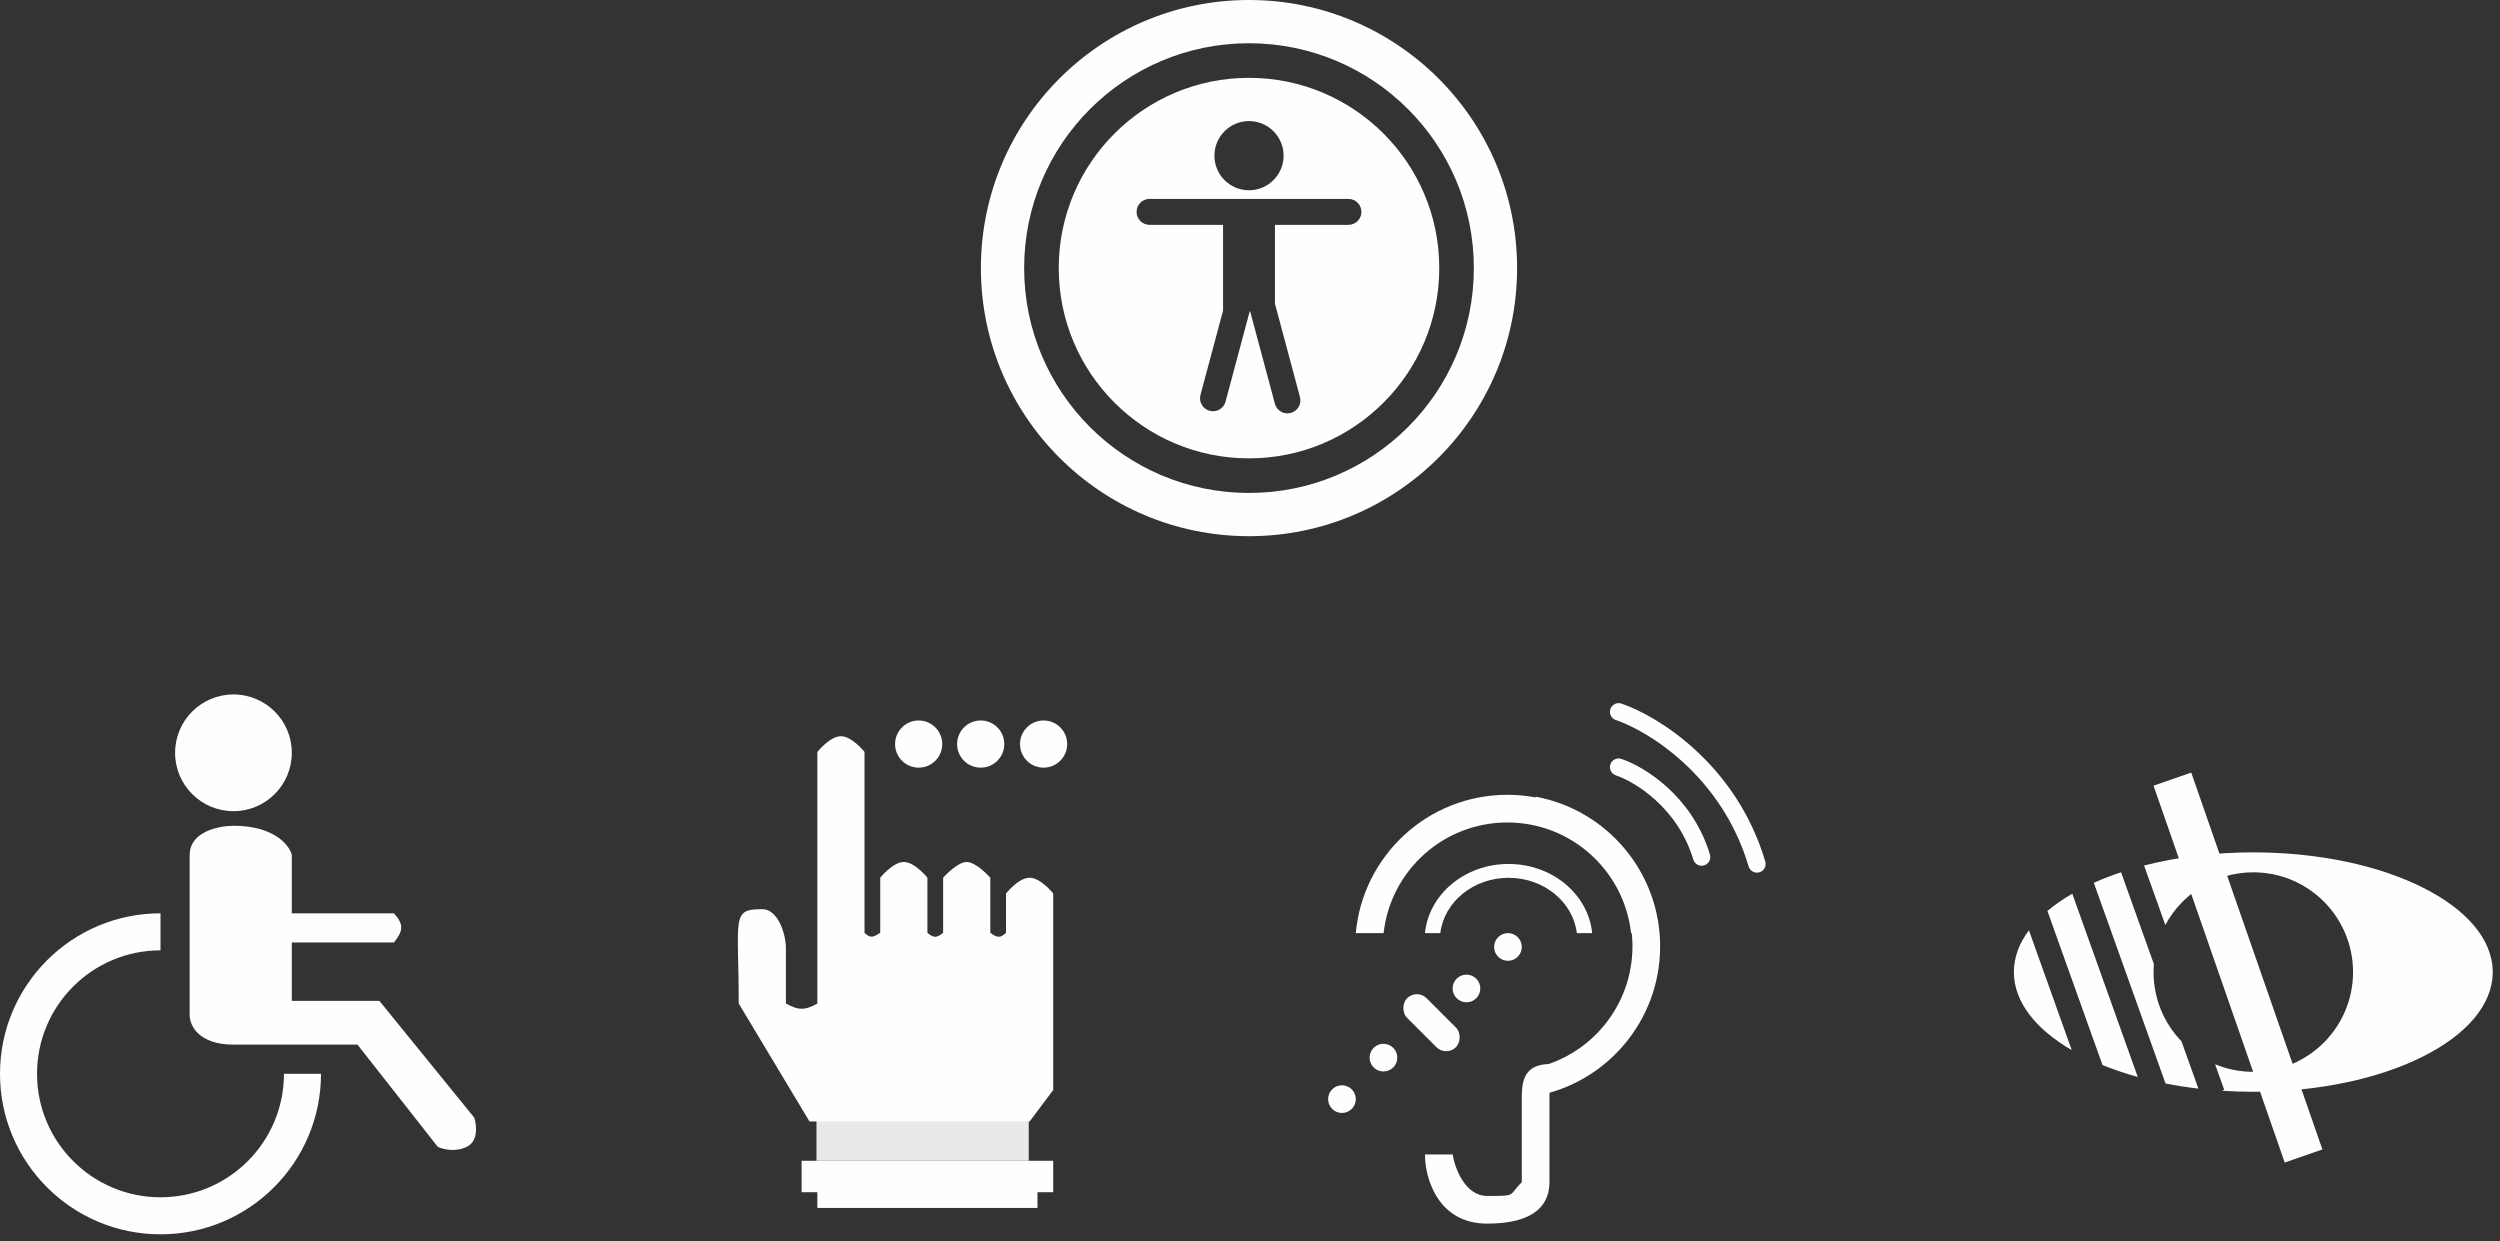 <svg width="288" height="143" viewBox="0 0 288 143" fill="none" xmlns="http://www.w3.org/2000/svg">
<rect x="0" y="0" width="288" height="143" fill="#333333" stroke="none"/>
<path fill-rule="evenodd" clip-rule="evenodd" d="M143.885 61.769C160.942 61.769 174.769 47.942 174.769 30.885C174.769 13.828 160.942 0 143.885 0C126.828 0 113 13.828 113 30.885C113 47.942 126.828 61.769 143.885 61.769ZM143.885 56.788C158.191 56.788 169.788 45.191 169.788 30.884C169.788 16.578 158.191 4.981 143.885 4.981C129.579 4.981 117.981 16.578 117.981 30.884C117.981 45.191 129.579 56.788 143.885 56.788Z" fill="#FEFEFE"/>
<path fill-rule="evenodd" clip-rule="evenodd" d="M143.885 52.803C155.99 52.803 165.803 42.99 165.803 30.885C165.803 18.78 155.99 8.967 143.885 8.967C131.78 8.967 121.967 18.78 121.967 30.885C121.967 42.99 131.78 52.803 143.885 52.803ZM143.885 21.918C146.086 21.918 147.87 20.134 147.87 17.933C147.87 15.732 146.086 13.948 143.885 13.948C141.684 13.948 139.9 15.732 139.9 17.933C139.9 20.134 141.684 21.918 143.885 21.918ZM130.933 24.409C130.933 23.584 131.602 22.914 132.428 22.914H155.342C156.167 22.914 156.836 23.584 156.836 24.409C156.836 25.234 156.167 25.903 155.342 25.903H146.874V34.983L149.756 45.74C149.97 46.538 149.496 47.357 148.699 47.571C147.902 47.784 147.083 47.311 146.869 46.514L144.016 35.866H143.968L141.181 46.269C140.967 47.066 140.148 47.539 139.351 47.326C138.554 47.112 138.08 46.293 138.294 45.495L140.896 35.785V25.903H132.428C131.602 25.903 130.933 25.234 130.933 24.409Z" fill="#FEFEFE"/>
<circle cx="26.894" cy="86.724" r="6.723" fill="#FEFEFE"/>
<path d="M21.851 98.49C21.851 95.8 25.213 95.128 26.894 95.128C31.6 95.128 33.337 97.369 33.617 98.49V105.213H45.383C46.576 106.527 46.421 107.261 45.383 108.575H33.617V115.298H43.702L54.628 128.745C54.908 129.586 55.132 131.435 53.788 132.107C52.443 132.779 50.986 132.387 50.426 132.107L41.181 120.341H26.894C22.86 120.341 21.851 118.1 21.851 116.979V98.49Z" fill="#FEFEFE"/>
<path fill-rule="evenodd" clip-rule="evenodd" d="M36.979 123.703C36.979 133.914 28.701 142.192 18.49 142.192C8.278 142.192 0 133.914 0 123.703C0 113.491 8.278 105.213 18.49 105.213C18.505 105.213 18.521 105.213 18.536 105.213H18.489V109.48C18.489 109.48 18.489 109.48 18.489 109.48C10.634 109.48 4.267 115.848 4.267 123.703C4.267 131.558 10.634 137.926 18.489 137.926C26.344 137.926 32.712 131.558 32.712 123.703C32.712 123.703 32.712 123.703 32.712 123.703H36.979V123.655C36.979 123.671 36.979 123.687 36.979 123.703Z" fill="#FEFEFE"/>
<circle cx="105.831" cy="85.717" r="2.717" fill="#FEFEFE"/>
<circle cx="112.977" cy="85.717" r="2.717" fill="#FEFEFE"/>
<path d="M122.939 85.717C122.939 87.218 121.723 88.434 120.222 88.434C118.722 88.434 117.505 87.218 117.505 85.717C117.505 84.216 118.722 83 120.222 83C121.723 83 122.939 84.216 122.939 85.717Z" fill="#FEFEFE"/>
<path d="M94.057 128.285H118.511V133.72H94.057V128.285Z" fill="#E9E9E9"/>
<path d="M85.1 115.606C85.101 105.643 84.195 104.737 87.818 104.737C89.586 104.737 90.535 107.497 90.535 109.266V115.606C92.03 116.438 92.816 116.374 94.158 115.606V86.623C94.158 86.623 95.6 84.812 96.875 84.812C98.15 84.812 99.592 86.623 99.592 86.623V107.454C100.297 108.173 100.693 107.916 101.395 107.46L101.403 107.454V101.114C101.403 101.114 102.845 99.303 104.12 99.303C105.396 99.303 106.838 101.114 106.838 101.114V107.454C107.544 108.087 107.943 108.05 108.649 107.454V101.114C108.649 101.114 110.247 99.303 111.366 99.303C112.484 99.303 114.083 101.114 114.083 101.114L114.083 107.454C114.877 108.054 115.25 108.086 115.894 107.454L115.895 102.926C115.895 102.926 117.336 101.114 118.612 101.114C119.887 101.114 121.329 102.926 121.329 102.926L121.329 125.568L118.612 129.191H94.158H93.252L85.1 115.606Z" fill="#FEFEFE"/>
<path d="M92.346 137.343V133.72H121.329V137.343H119.517V139.154H94.158V137.343H92.346Z" fill="#FEFEFE"/>
<path fill-rule="evenodd" clip-rule="evenodd" d="M156.187 107.497C156.992 98.563 164.501 91.561 173.645 91.561C182.789 91.561 190.297 98.563 191.103 107.497L187.9 107.497C187.107 100.326 181.027 94.749 173.645 94.749C166.263 94.749 160.184 100.326 159.391 107.497L156.187 107.497Z" fill="#FEFEFE"/>
<path fill-rule="evenodd" clip-rule="evenodd" d="M176.903 91.779C185.063 93.277 191.246 100.426 191.246 109.019C191.246 117.612 185.063 124.761 176.903 126.259L176.903 123.006C183.29 121.557 188.059 115.845 188.059 109.019C188.059 102.193 183.29 96.481 176.903 95.032L176.903 91.779Z" fill="#FEFEFE"/>
<path fill-rule="evenodd" clip-rule="evenodd" d="M164.155 107.497C164.599 103.03 168.742 99.529 173.788 99.529C178.833 99.529 182.976 103.03 183.421 107.497L181.653 107.497C181.216 103.911 177.861 101.123 173.788 101.123C169.714 101.123 166.36 103.911 165.922 107.497L164.155 107.497Z" fill="#FEFEFE"/>
<path d="M171.326 137.774C174.803 137.774 173.716 137.774 175.31 136.181V126.62C175.31 125.026 175.31 122.583 178.497 122.583V136.181C178.497 138.571 177.063 140.961 171.326 140.961C165.589 140.961 164.155 135.65 164.155 132.994H167.342C167.607 134.587 168.776 137.774 171.326 137.774Z" fill="#FEFEFE"/>
<path d="M186.465 88.374C188.855 89.171 194.114 92.358 196.026 98.732" stroke="#FEFEFE" stroke-width="2" stroke-linecap="round"/>
<path d="M186.465 82C190.449 83.348 199.213 88.742 202.4 99.529" stroke="#FEFEFE" stroke-width="2" stroke-linecap="round"/>
<circle cx="173.716" cy="109.09" r="1.594" fill="#FEFEFE"/>
<circle cx="168.936" cy="113.871" r="1.594" fill="#FEFEFE"/>
<circle cx="159.374" cy="121.839" r="1.594" fill="#FEFEFE"/>
<circle cx="154.594" cy="126.619" r="1.594" fill="#FEFEFE"/>
<rect x="163.221" y="113.871" width="7.968" height="3.187" rx="1.594" transform="rotate(45 163.221 113.871)" fill="#FEFEFE"/>
<rect x="248.088" y="90.511" width="4.597" height="45.967" transform="rotate(-19.192 248.088 90.511)" fill="#FEFEFE"/>
<path fill-rule="evenodd" clip-rule="evenodd" d="M244.346 100.486C243.241 100.852 242.192 101.258 241.207 101.698L249.469 124.817C250.691 125.058 251.954 125.256 253.254 125.409L251.306 119.958C249.313 117.891 248.088 115.08 248.088 111.983C248.088 111.672 248.1 111.363 248.125 111.058L244.346 100.486ZM235.863 104.94C236.701 104.236 237.661 103.573 238.728 102.957L246.271 124.064C244.834 123.668 243.475 123.209 242.209 122.695L235.863 104.94ZM233.73 107.166C232.611 108.665 232 110.288 232 111.983C232 115.417 234.511 118.558 238.664 120.972L233.73 107.166ZM255.179 122.602C256.535 123.165 258.021 123.475 259.58 123.475C265.926 123.475 271.071 118.33 271.071 111.983C271.071 105.636 265.926 100.491 259.58 100.491C255.195 100.491 251.383 102.948 249.446 106.559L246.998 99.709C250.77 98.74 255.047 98.193 259.58 98.193C274.812 98.193 287.16 104.367 287.16 111.983C287.16 119.599 274.812 125.773 259.58 125.773C258.344 125.773 257.127 125.732 255.934 125.654L256.232 125.547L255.179 122.602Z" fill="#FEFEFE"/>
</svg>

